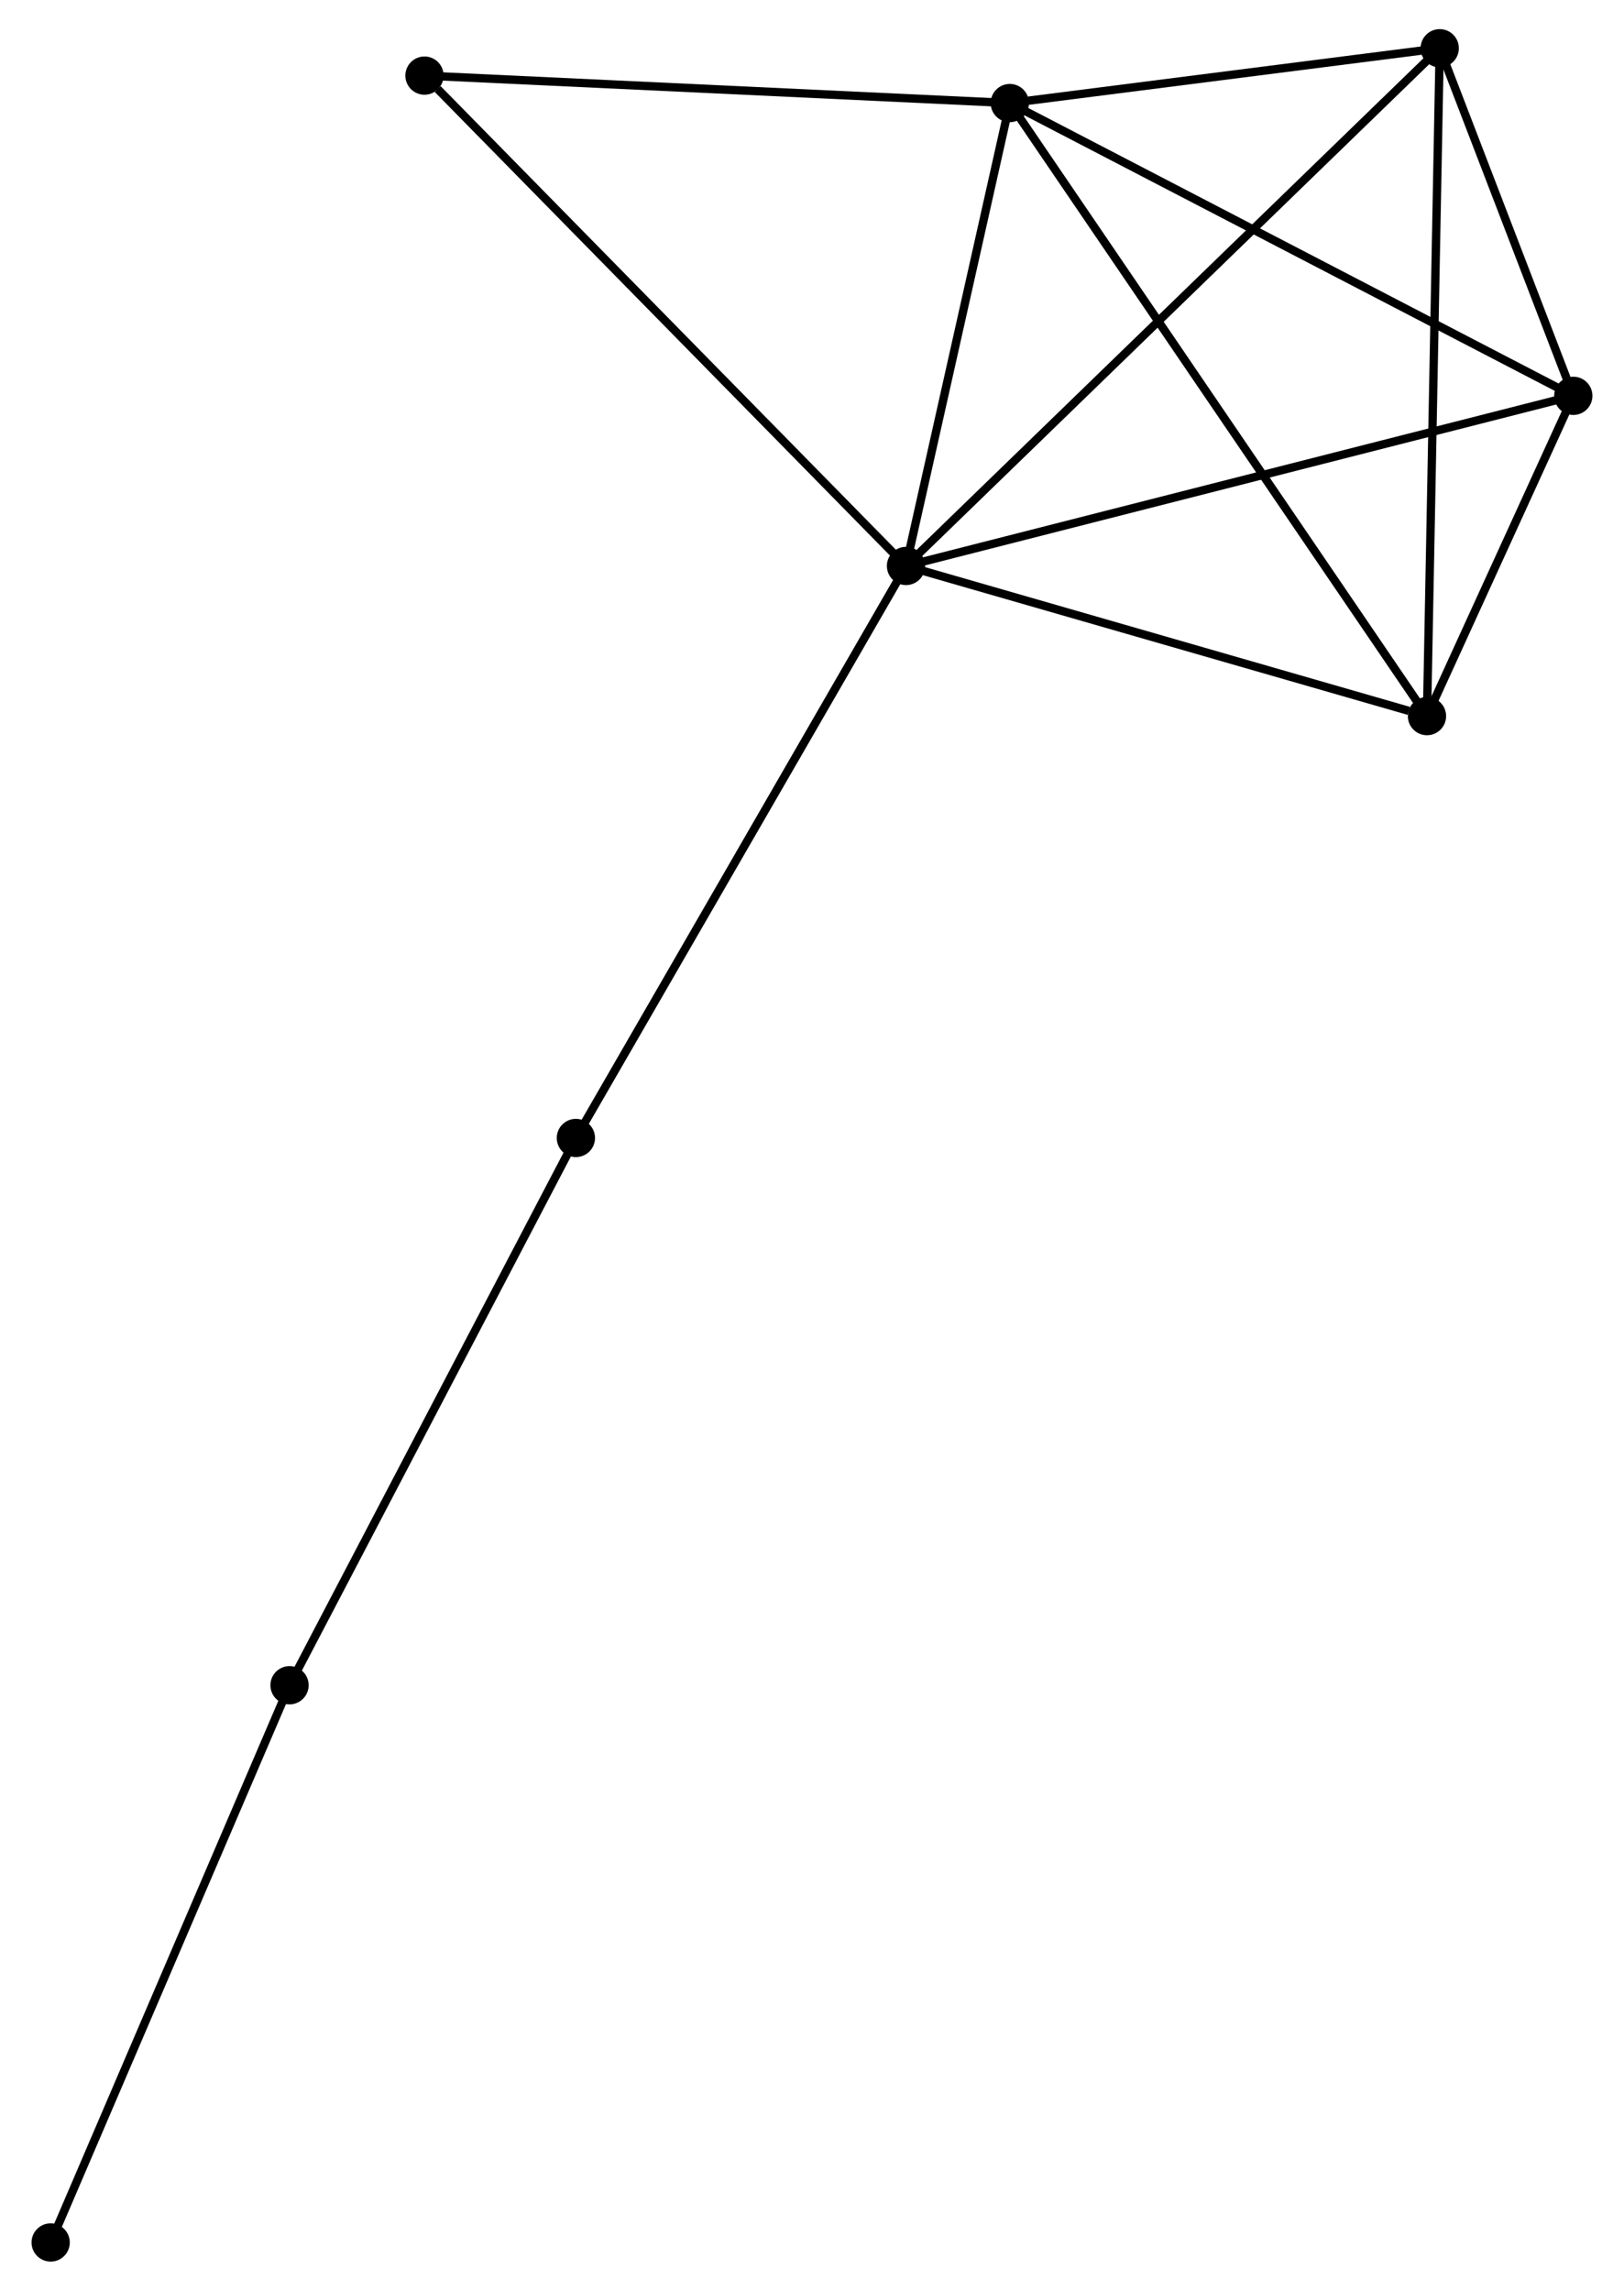 <?xml version="1.0" encoding="UTF-8" standalone="no"?>
<!DOCTYPE svg PUBLIC "-//W3C//DTD SVG 1.1//EN"
 "http://www.w3.org/Graphics/SVG/1.1/DTD/svg11.dtd">
<!-- Generated by graphviz version 2.36.0 (20140111.2315)
 -->
<!-- Title: %3 Pages: 1 -->
<svg width="195pt" height="275pt"
 viewBox="0.00 0.00 194.68 275.37" xmlns="http://www.w3.org/2000/svg" xmlns:xlink="http://www.w3.org/1999/xlink">
<g id="graph0" class="graph" transform="scale(1 1) rotate(0) translate(4 271.366)">
<title>%3</title>
<!-- 0 -->
<g id="node1" class="node"><title>0</title>
<ellipse fill="black" stroke="black" cx="104.643" cy="-203.332" rx="1.8" ry="1.8"/>
</g>
<!-- 1 -->
<g id="node2" class="node"><title>1</title>
<ellipse fill="black" stroke="black" cx="117.124" cy="-258.977" rx="1.8" ry="1.8"/>
</g>
<!-- 0&#45;&#45;1 -->
<g id="edge1" class="edge"><title>0&#45;&#45;1</title>
<path fill="none" stroke="black" d="M105.058,-205.183C106.953,-213.632 114.77,-248.481 116.694,-257.062"/>
</g>
<!-- 2 -->
<g id="node3" class="node"><title>2</title>
<ellipse fill="black" stroke="black" cx="167.283" cy="-185.283" rx="1.8" ry="1.8"/>
</g>
<!-- 0&#45;&#45;2 -->
<g id="edge2" class="edge"><title>0&#45;&#45;2</title>
<path fill="none" stroke="black" d="M106.45,-202.811C115.437,-200.222 155.272,-188.744 165.09,-185.915"/>
</g>
<!-- 3 -->
<g id="node4" class="node"><title>3</title>
<ellipse fill="black" stroke="black" cx="184.877" cy="-223.783" rx="1.8" ry="1.8"/>
</g>
<!-- 0&#45;&#45;3 -->
<g id="edge3" class="edge"><title>0&#45;&#45;3</title>
<path fill="none" stroke="black" d="M106.626,-203.837C117.727,-206.667 172.044,-220.512 182.963,-223.295"/>
</g>
<!-- 4 -->
<g id="node5" class="node"><title>4</title>
<ellipse fill="black" stroke="black" cx="168.814" cy="-265.566" rx="1.8" ry="1.8"/>
</g>
<!-- 0&#45;&#45;4 -->
<g id="edge4" class="edge"><title>0&#45;&#45;4</title>
<path fill="none" stroke="black" d="M106.229,-204.87C115.185,-213.555 159.308,-256.348 167.503,-264.295"/>
</g>
<!-- 6 -->
<g id="node6" class="node"><title>6</title>
<ellipse fill="black" stroke="black" cx="46.747" cy="-262.277" rx="1.8" ry="1.8"/>
</g>
<!-- 0&#45;&#45;6 -->
<g id="edge5" class="edge"><title>0&#45;&#45;6</title>
<path fill="none" stroke="black" d="M103.212,-204.789C95.272,-212.873 56.686,-252.158 48.341,-260.654"/>
</g>
<!-- 7 -->
<g id="node7" class="node"><title>7</title>
<ellipse fill="black" stroke="black" cx="64.951" cy="-134.571" rx="1.8" ry="1.8"/>
</g>
<!-- 0&#45;&#45;7 -->
<g id="edge6" class="edge"><title>0&#45;&#45;7</title>
<path fill="none" stroke="black" d="M103.662,-201.632C98.218,-192.202 71.765,-146.376 66.043,-136.464"/>
</g>
<!-- 1&#45;&#45;2 -->
<g id="edge7" class="edge"><title>1&#45;&#45;2</title>
<path fill="none" stroke="black" d="M118.172,-257.438C124.699,-247.847 159.73,-196.38 166.241,-186.814"/>
</g>
<!-- 1&#45;&#45;3 -->
<g id="edge8" class="edge"><title>1&#45;&#45;3</title>
<path fill="none" stroke="black" d="M118.799,-258.107C128.091,-253.28 173.246,-229.825 183.012,-224.751"/>
</g>
<!-- 1&#45;&#45;4 -->
<g id="edge9" class="edge"><title>1&#45;&#45;4</title>
<path fill="none" stroke="black" d="M119.345,-259.26C127.847,-260.344 158.27,-264.222 166.659,-265.291"/>
</g>
<!-- 1&#45;&#45;6 -->
<g id="edge10" class="edge"><title>1&#45;&#45;6</title>
<path fill="none" stroke="black" d="M115.094,-259.072C104.817,-259.554 58.632,-261.72 48.652,-262.188"/>
</g>
<!-- 2&#45;&#45;3 -->
<g id="edge11" class="edge"><title>2&#45;&#45;3</title>
<path fill="none" stroke="black" d="M168.039,-186.937C170.88,-193.155 180.914,-215.111 183.981,-221.82"/>
</g>
<!-- 2&#45;&#45;4 -->
<g id="edge12" class="edge"><title>2&#45;&#45;4</title>
<path fill="none" stroke="black" d="M167.32,-187.268C167.532,-198.375 168.569,-252.726 168.777,-263.651"/>
</g>
<!-- 3&#45;&#45;4 -->
<g id="edge13" class="edge"><title>3&#45;&#45;4</title>
<path fill="none" stroke="black" d="M184.187,-225.578C181.545,-232.451 172.09,-257.043 169.484,-263.824"/>
</g>
<!-- 5 -->
<g id="node8" class="node"><title>5</title>
<ellipse fill="black" stroke="black" cx="30.521" cy="-68.785" rx="1.8" ry="1.8"/>
</g>
<!-- 5&#45;&#45;7 -->
<g id="edge14" class="edge"><title>5&#45;&#45;7</title>
<path fill="none" stroke="black" d="M31.372,-70.411C36.094,-79.434 59.04,-123.278 64.003,-132.76"/>
</g>
<!-- 8 -->
<g id="node9" class="node"><title>8</title>
<ellipse fill="black" stroke="black" cx="1.8" cy="-1.8" rx="1.8" ry="1.8"/>
</g>
<!-- 5&#45;&#45;8 -->
<g id="edge15" class="edge"><title>5&#45;&#45;8</title>
<path fill="none" stroke="black" d="M29.811,-67.129C25.872,-57.942 6.731,-13.3 2.591,-3.644"/>
</g>
</g>
</svg>
